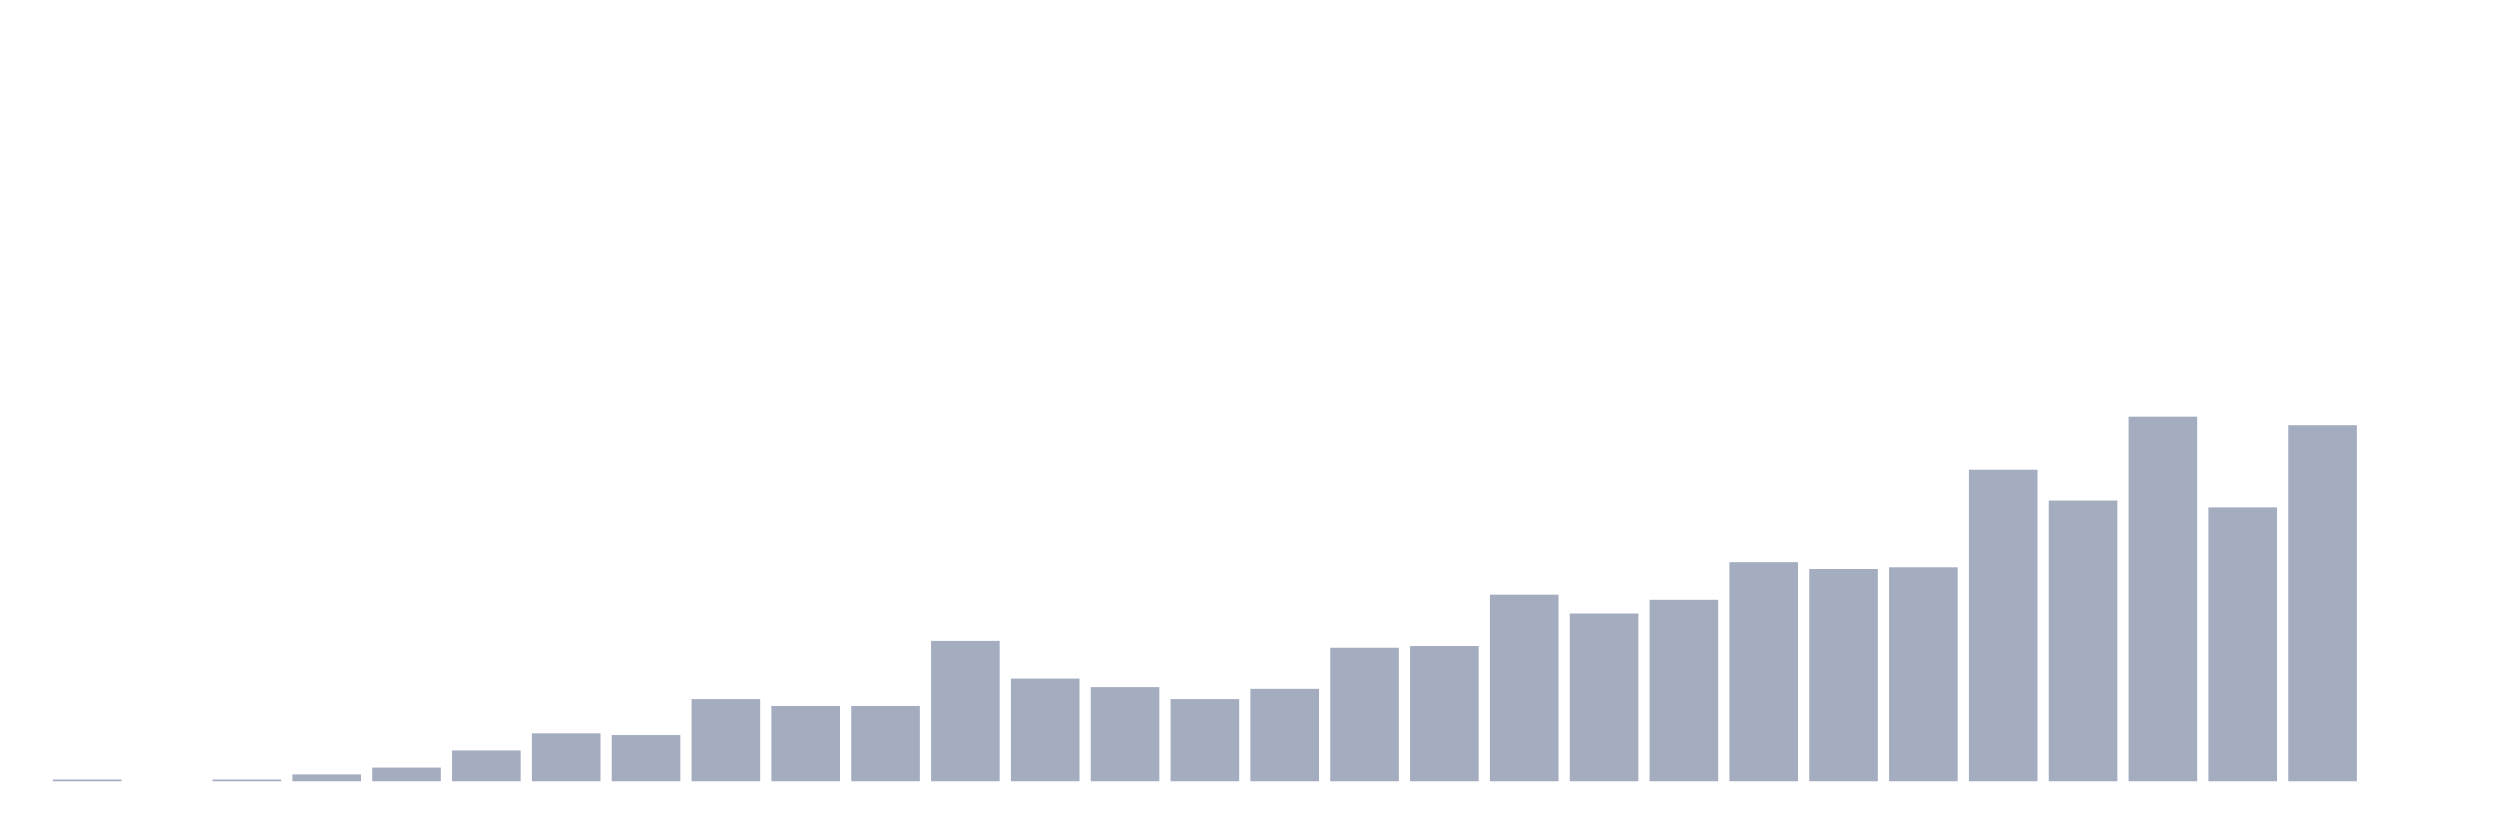 <svg xmlns="http://www.w3.org/2000/svg" viewBox="0 0 480 160"><g transform="translate(10,10)"><rect class="bar" x="0.153" width="13.175" y="139.671" height="0.329" fill="rgb(164,173,192)"></rect><rect class="bar" x="15.482" width="13.175" y="140" height="0" fill="rgb(164,173,192)"></rect><rect class="bar" x="30.81" width="13.175" y="139.671" height="0.329" fill="rgb(164,173,192)"></rect><rect class="bar" x="46.138" width="13.175" y="138.685" height="1.315" fill="rgb(164,173,192)"></rect><rect class="bar" x="61.466" width="13.175" y="137.371" height="2.629" fill="rgb(164,173,192)"></rect><rect class="bar" x="76.794" width="13.175" y="134.085" height="5.915" fill="rgb(164,173,192)"></rect><rect class="bar" x="92.123" width="13.175" y="130.798" height="9.202" fill="rgb(164,173,192)"></rect><rect class="bar" x="107.451" width="13.175" y="131.127" height="8.873" fill="rgb(164,173,192)"></rect><rect class="bar" x="122.779" width="13.175" y="124.225" height="15.775" fill="rgb(164,173,192)"></rect><rect class="bar" x="138.107" width="13.175" y="125.54" height="14.46" fill="rgb(164,173,192)"></rect><rect class="bar" x="153.436" width="13.175" y="125.54" height="14.46" fill="rgb(164,173,192)"></rect><rect class="bar" x="168.764" width="13.175" y="113.052" height="26.948" fill="rgb(164,173,192)"></rect><rect class="bar" x="184.092" width="13.175" y="120.282" height="19.718" fill="rgb(164,173,192)"></rect><rect class="bar" x="199.42" width="13.175" y="121.925" height="18.075" fill="rgb(164,173,192)"></rect><rect class="bar" x="214.748" width="13.175" y="124.225" height="15.775" fill="rgb(164,173,192)"></rect><rect class="bar" x="230.077" width="13.175" y="122.254" height="17.746" fill="rgb(164,173,192)"></rect><rect class="bar" x="245.405" width="13.175" y="114.366" height="25.634" fill="rgb(164,173,192)"></rect><rect class="bar" x="260.733" width="13.175" y="114.038" height="25.962" fill="rgb(164,173,192)"></rect><rect class="bar" x="276.061" width="13.175" y="104.178" height="35.822" fill="rgb(164,173,192)"></rect><rect class="bar" x="291.39" width="13.175" y="107.793" height="32.207" fill="rgb(164,173,192)"></rect><rect class="bar" x="306.718" width="13.175" y="105.164" height="34.836" fill="rgb(164,173,192)"></rect><rect class="bar" x="322.046" width="13.175" y="97.934" height="42.066" fill="rgb(164,173,192)"></rect><rect class="bar" x="337.374" width="13.175" y="99.249" height="40.751" fill="rgb(164,173,192)"></rect><rect class="bar" x="352.702" width="13.175" y="98.92" height="41.08" fill="rgb(164,173,192)"></rect><rect class="bar" x="368.031" width="13.175" y="80.188" height="59.812" fill="rgb(164,173,192)"></rect><rect class="bar" x="383.359" width="13.175" y="86.103" height="53.897" fill="rgb(164,173,192)"></rect><rect class="bar" x="398.687" width="13.175" y="70" height="70" fill="rgb(164,173,192)"></rect><rect class="bar" x="414.015" width="13.175" y="87.418" height="52.582" fill="rgb(164,173,192)"></rect><rect class="bar" x="429.344" width="13.175" y="71.643" height="68.357" fill="rgb(164,173,192)"></rect><rect class="bar" x="444.672" width="13.175" y="140" height="0" fill="rgb(164,173,192)"></rect></g></svg>